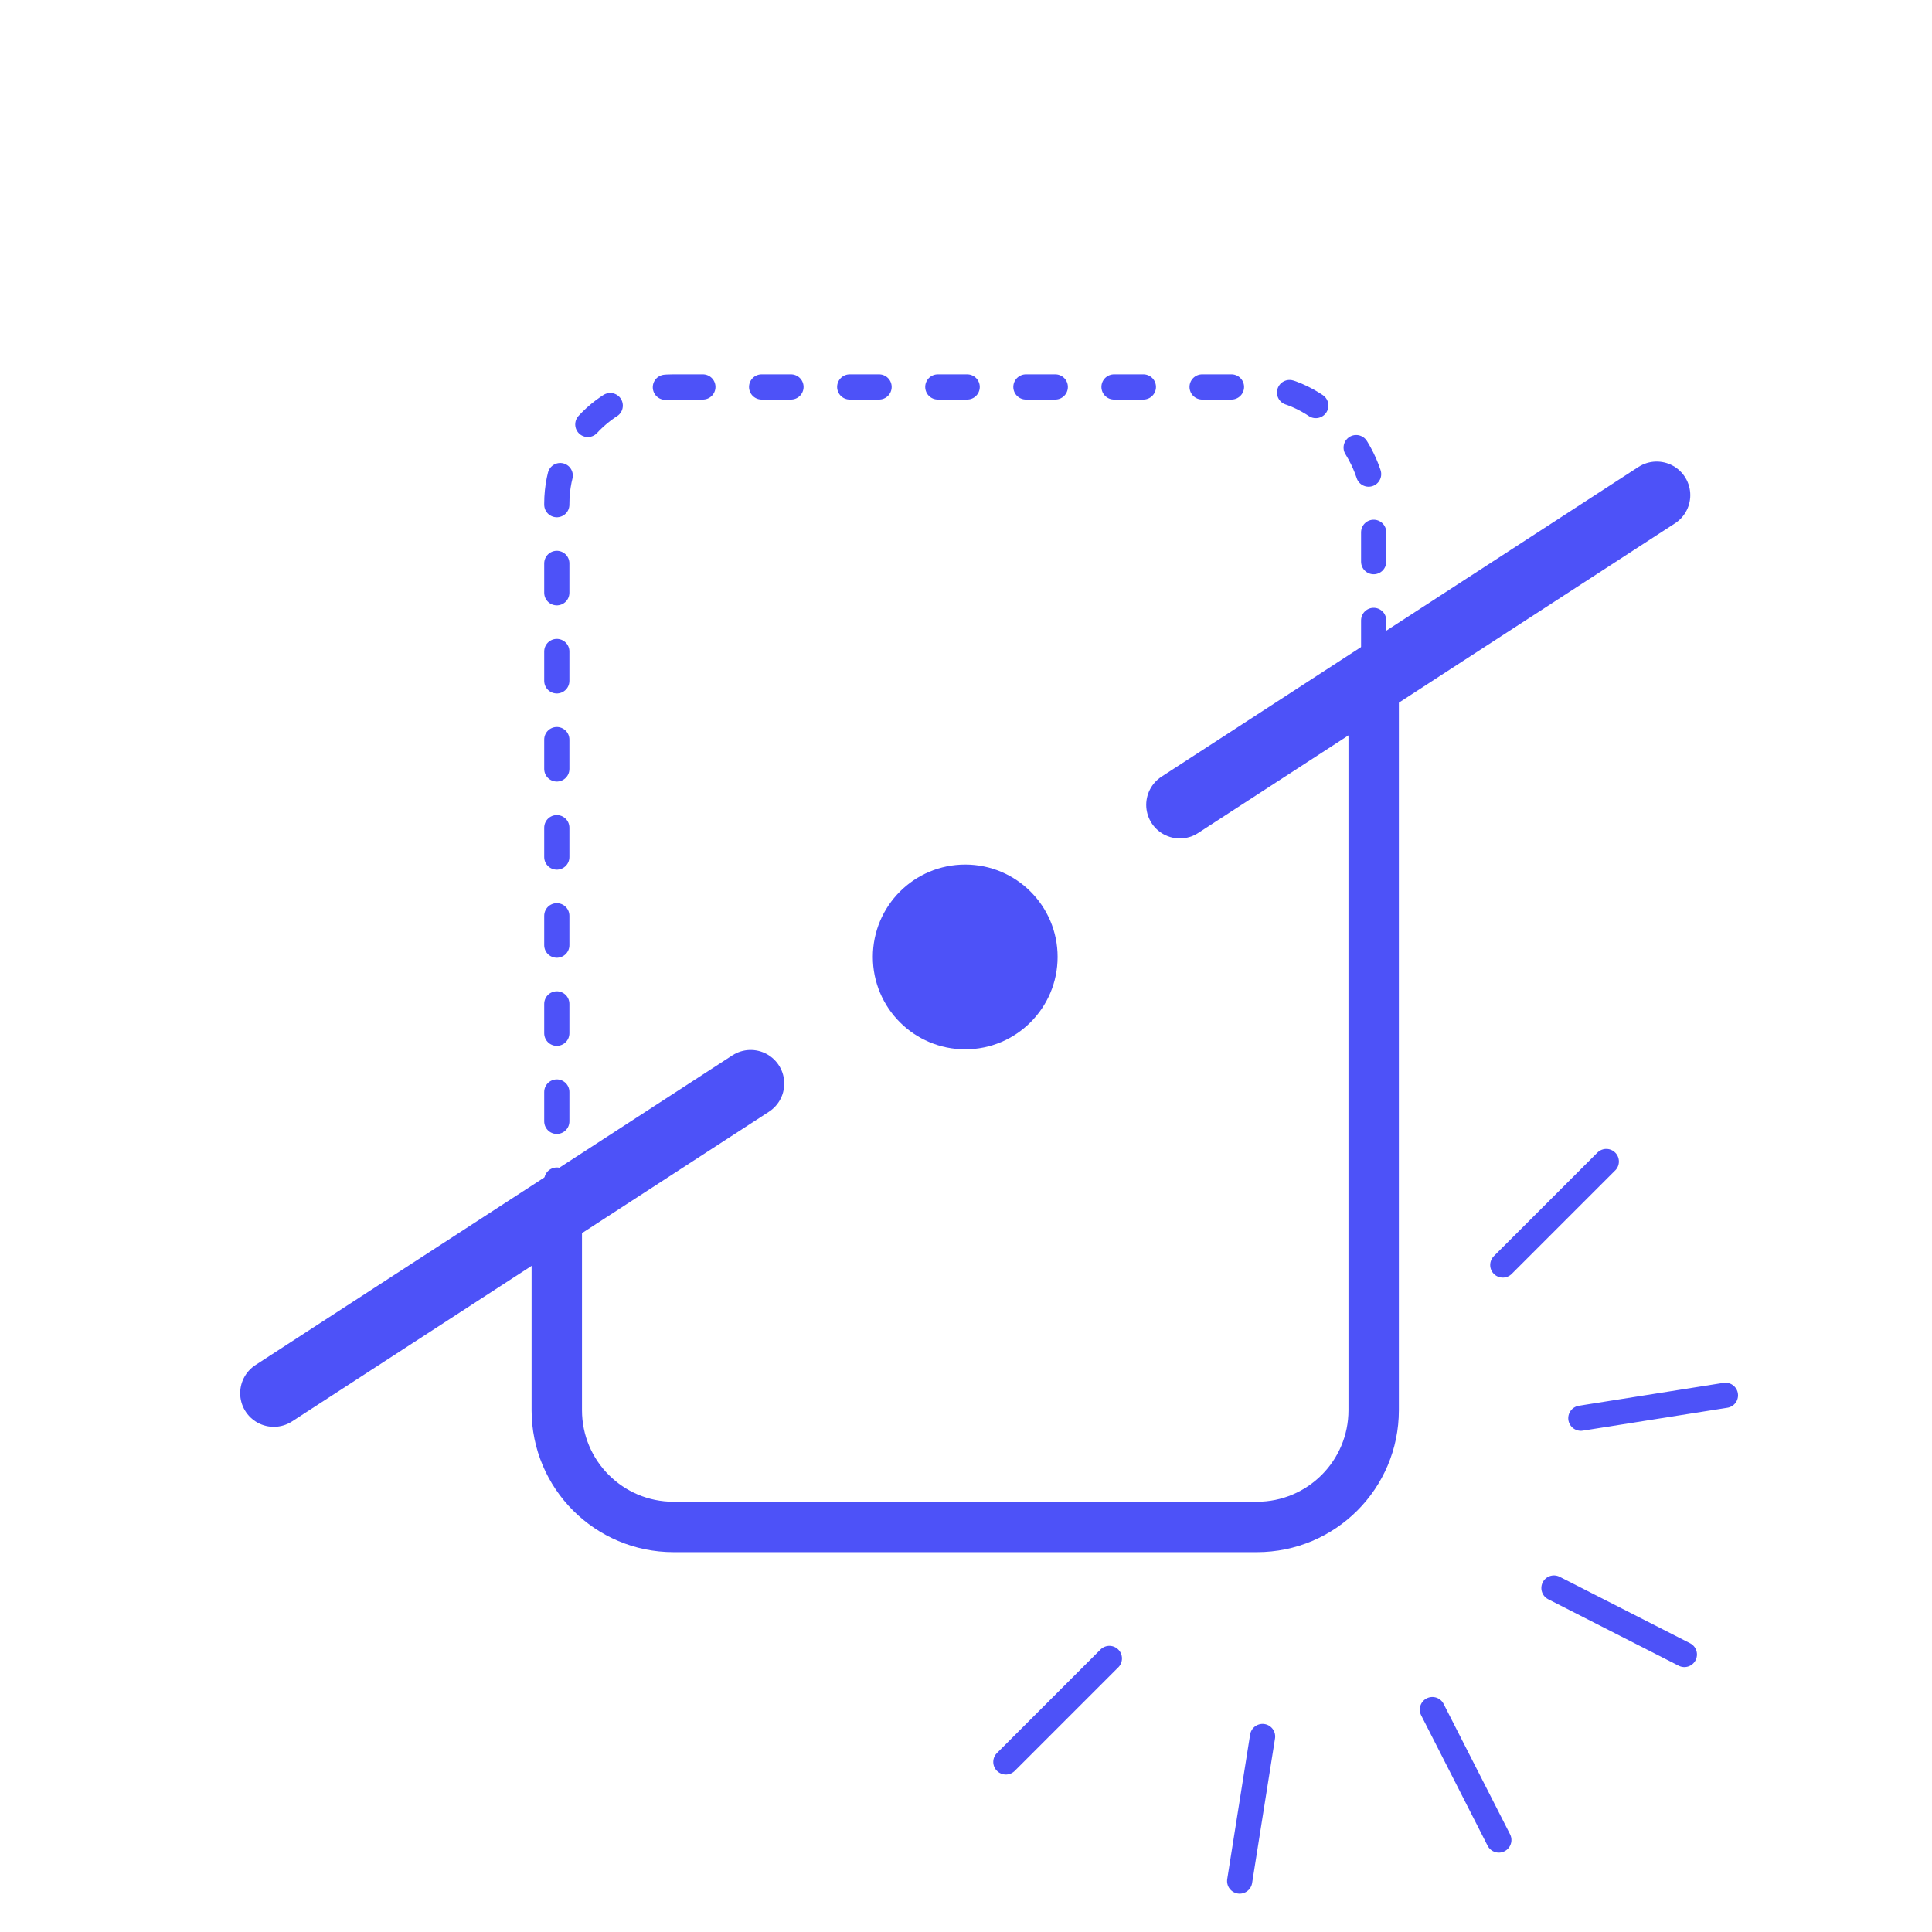 <?xml version="1.0" encoding="UTF-8"?><svg id="Layer_1" xmlns="http://www.w3.org/2000/svg" viewBox="0 0 115 115"><defs><style>.cls-1{stroke-width:3px;}.cls-1,.cls-2,.cls-3,.cls-4{fill:none;stroke:#4d52f8;stroke-linecap:round;}.cls-1,.cls-3{stroke-linejoin:round;}.cls-5{fill:#4d52f8;}.cls-2,.cls-4{stroke-miterlimit:10;stroke-width:1.5px;}.cls-3{stroke-width:4px;}.cls-4{stroke-dasharray:0 0 1.748 3.496;}</style></defs><g><g><line class="cls-2" x1="95.613" y1="69.138" x2="89.452" y2="75.298"/><line class="cls-2" x1="66.034" y1="98.717" x2="59.873" y2="104.878"/></g><line class="cls-2" x1="75.153" y1="103.363" x2="73.79" y2="111.968"/><line class="cls-2" x1="85.261" y1="101.762" x2="89.216" y2="109.525"/><line class="cls-2" x1="92.497" y1="94.525" x2="100.26" y2="98.481"/><line class="cls-2" x1="94.098" y1="84.417" x2="102.704" y2="83.054"/></g><rect class="cls-4" x="33.143" y="23.032" width="48.623" height="67.857" rx="6.947" ry="6.947"/><circle class="cls-5" cx="57.454" cy="56.96" r="5.499"/><g><line class="cls-3" x1="44.681" y1="64.497" x2="16.296" y2="82.93"/><line class="cls-3" x1="98.612" y1="29.473" x2="70.227" y2="47.907"/></g><path class="cls-1" d="m81.766,41.055v42.887c0,3.836-3.11,6.947-6.947,6.947h-34.73c-3.836,0-6.947-3.11-6.947-6.947v-11.356"/></svg>